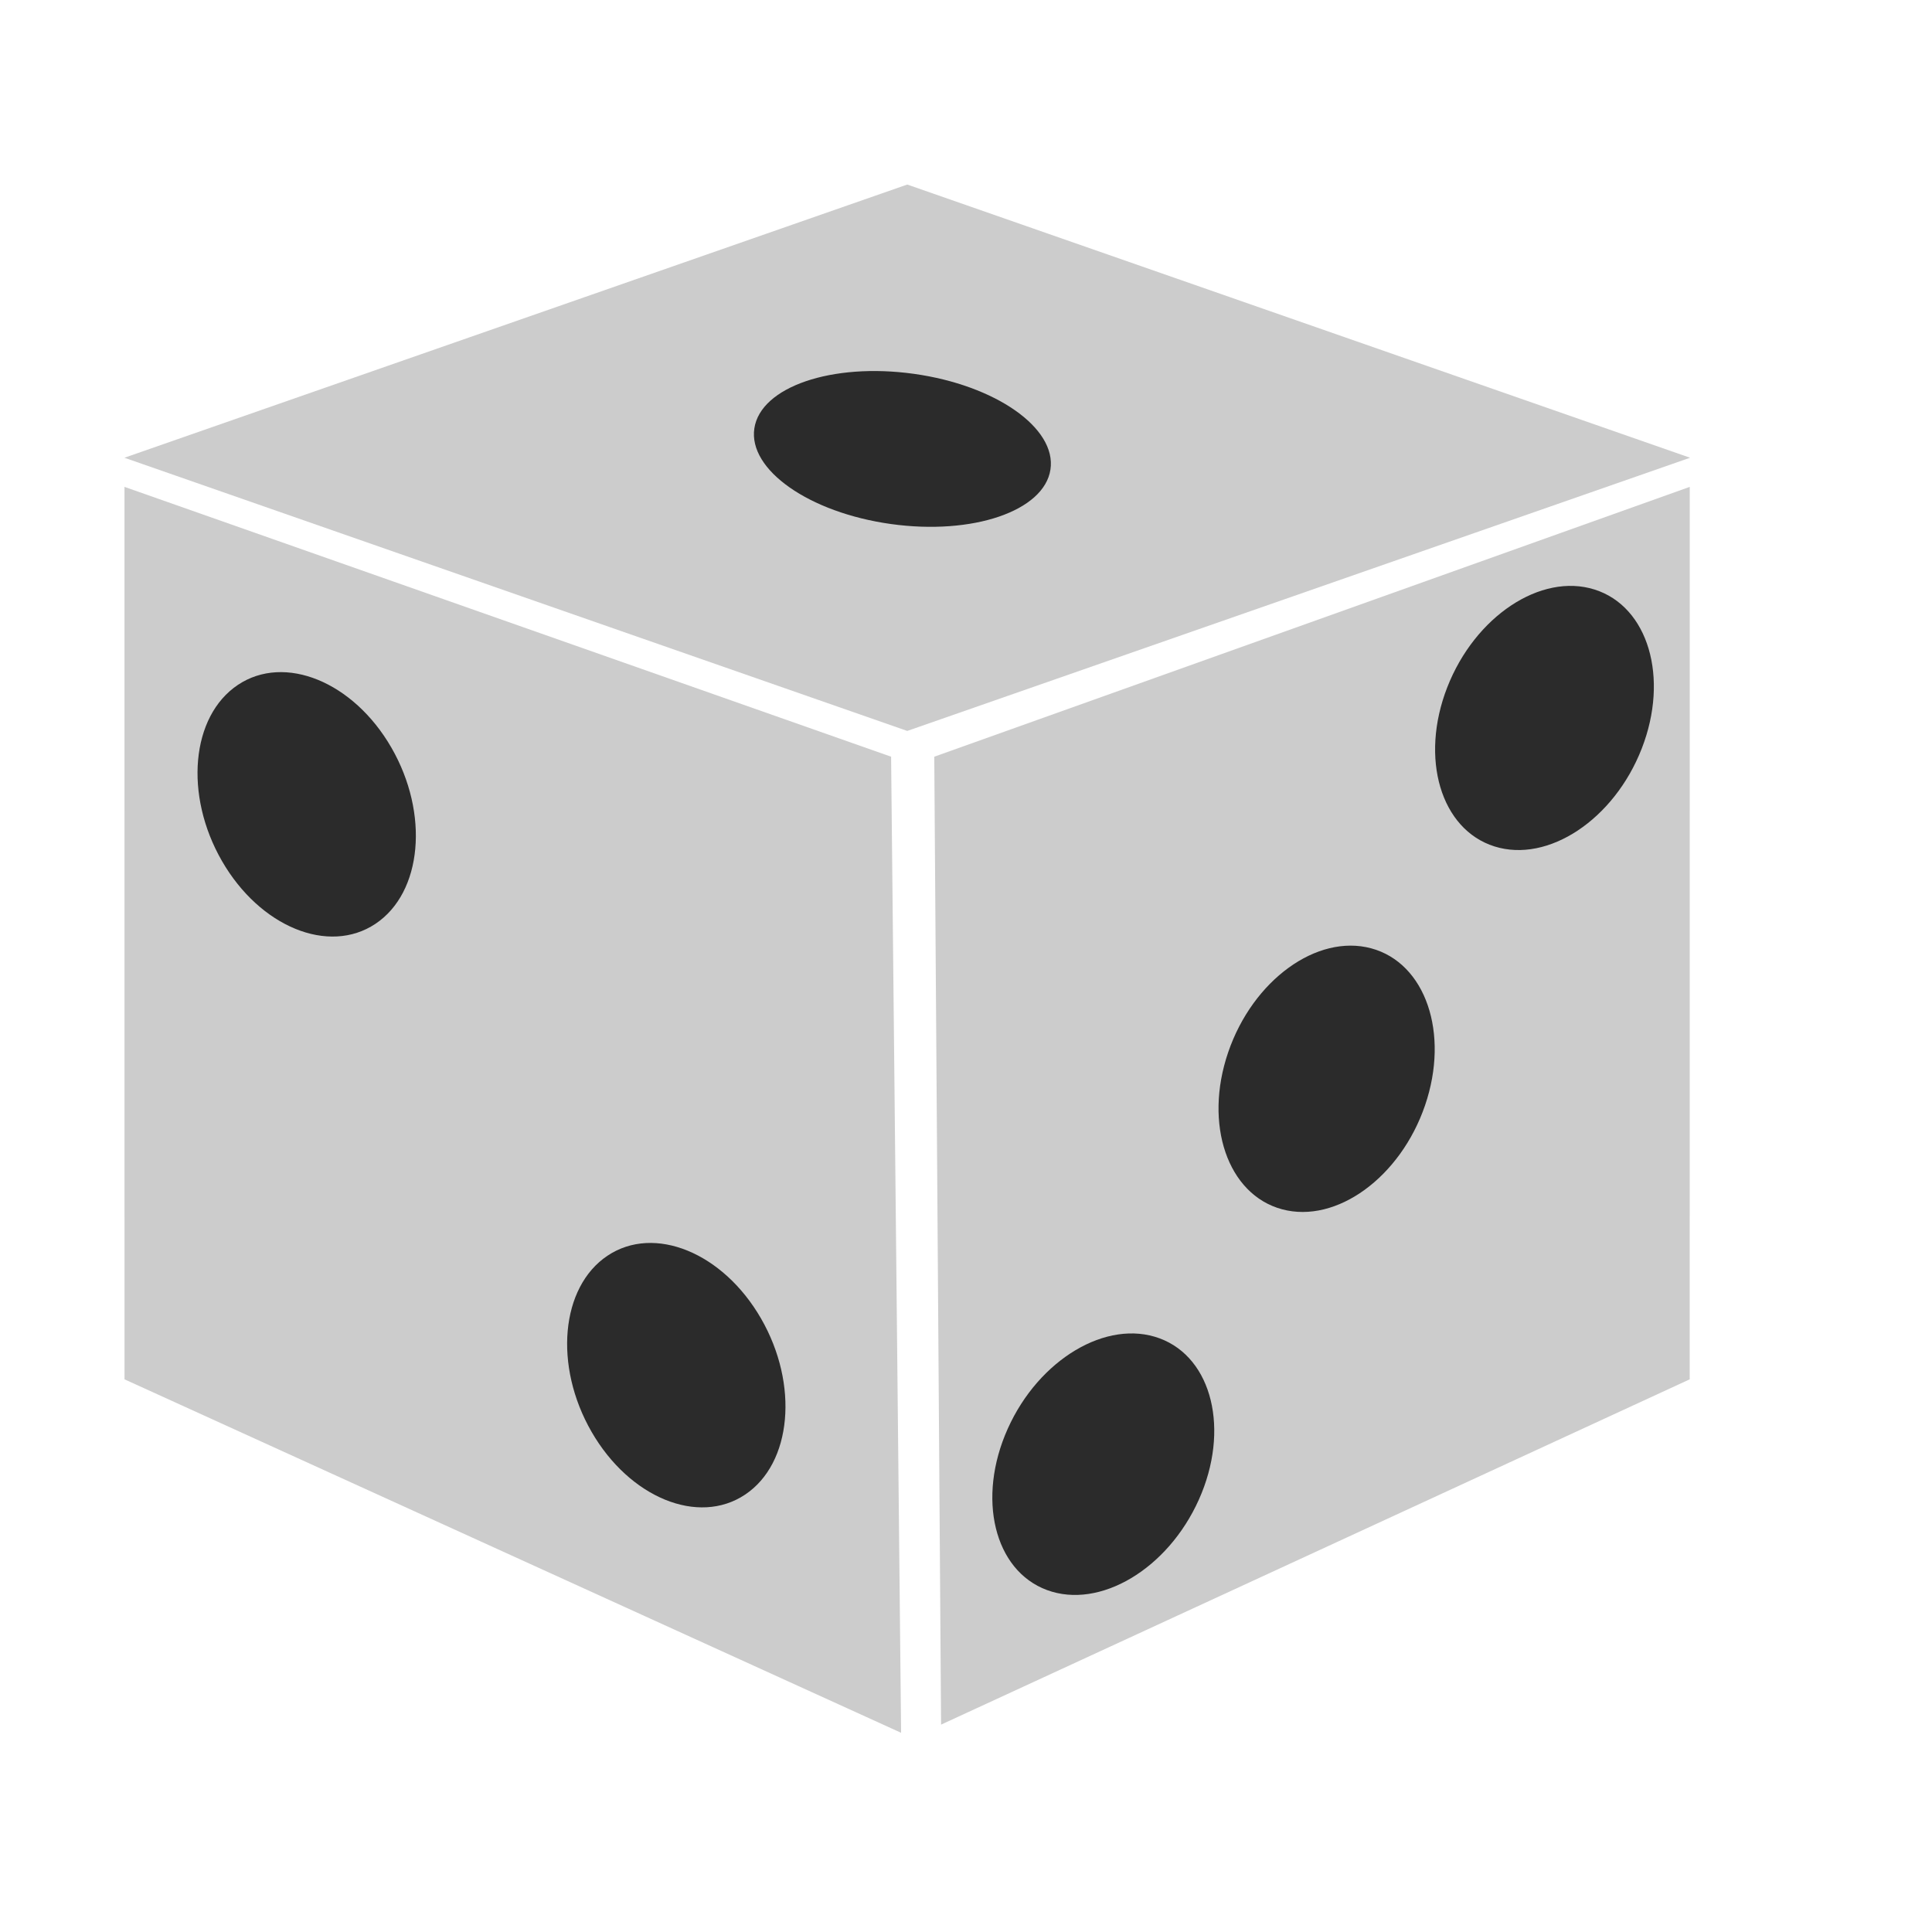 <?xml version="1.0" encoding="UTF-8" standalone="no"?>
<!DOCTYPE svg PUBLIC "-//W3C//DTD SVG 1.1//EN" "http://www.w3.org/Graphics/SVG/1.1/DTD/svg11.dtd">
<svg width="100%" height="100%" viewBox="0 0 512 512" version="1.1" xmlns="http://www.w3.org/2000/svg" xmlns:xlink="http://www.w3.org/1999/xlink" xml:space="preserve" xmlns:serif="http://www.serif.com/" style="fill-rule:evenodd;clip-rule:evenodd;stroke-linejoin:round;stroke-miterlimit:2;">
    <g id="dice" transform="matrix(1.192,0,0,1.192,-51.09,-40.483)">
        <g transform="matrix(1.363,7.77156e-16,-1.11022e-16,1.048,-76.483,-20.502)">
            <path d="M235.545,91.119L363.235,149.075L235.545,207.031L107.855,149.075L235.545,91.119Z" style="fill:rgb(204,204,204);"/>
        </g>
        <g transform="matrix(1.164,0.553,-0.429,0.903,128.94,-40.483)">
            <path d="M159.334,171.169L19.897,190.128L85.972,369.391L233.154,366.282L159.334,171.169Z" style="fill:rgb(204,204,204);"/>
        </g>
        <g transform="matrix(-1.164,0.553,0.429,0.903,360.126,-40.483)">
            <path d="M157.597,172.234L19.897,190.128L85.972,369.391L228.193,367.309L157.597,172.234Z" style="fill:rgb(204,204,204);"/>
        </g>
        <g transform="matrix(2.334,0.325,-0.18,1.184,-305.985,-117.175)">
            <circle cx="246.547" cy="144.271" r="14.102" style="fill:rgb(43,43,43);"/>
        </g>
        <g transform="matrix(0.888,-1.984,1.507,0.558,-148.2,768.134)">
            <circle cx="246.547" cy="144.271" r="14.102" style="fill:rgb(43,43,43);"/>
        </g>
        <g transform="matrix(0.703,-2.057,1.552,0.418,-59.431,720.648)">
            <circle cx="246.547" cy="144.271" r="14.102" style="fill:rgb(43,43,43);"/>
        </g>
        <g transform="matrix(0.789,-2.025,1.533,0.483,-29.456,623.159)">
            <circle cx="246.547" cy="144.271" r="14.102" style="fill:rgb(43,43,43);"/>
        </g>
        <g transform="matrix(-1.085,-1.883,1.336,-0.893,185.803,805.869)">
            <circle cx="246.547" cy="144.271" r="14.102" style="fill:rgb(43,43,43);"/>
        </g>
        <g transform="matrix(-1.085,-1.883,1.336,-0.893,267.976,932.776)">
            <circle cx="246.547" cy="144.271" r="14.102" style="fill:rgb(43,43,43);"/>
        </g>
    </g>
</svg>

